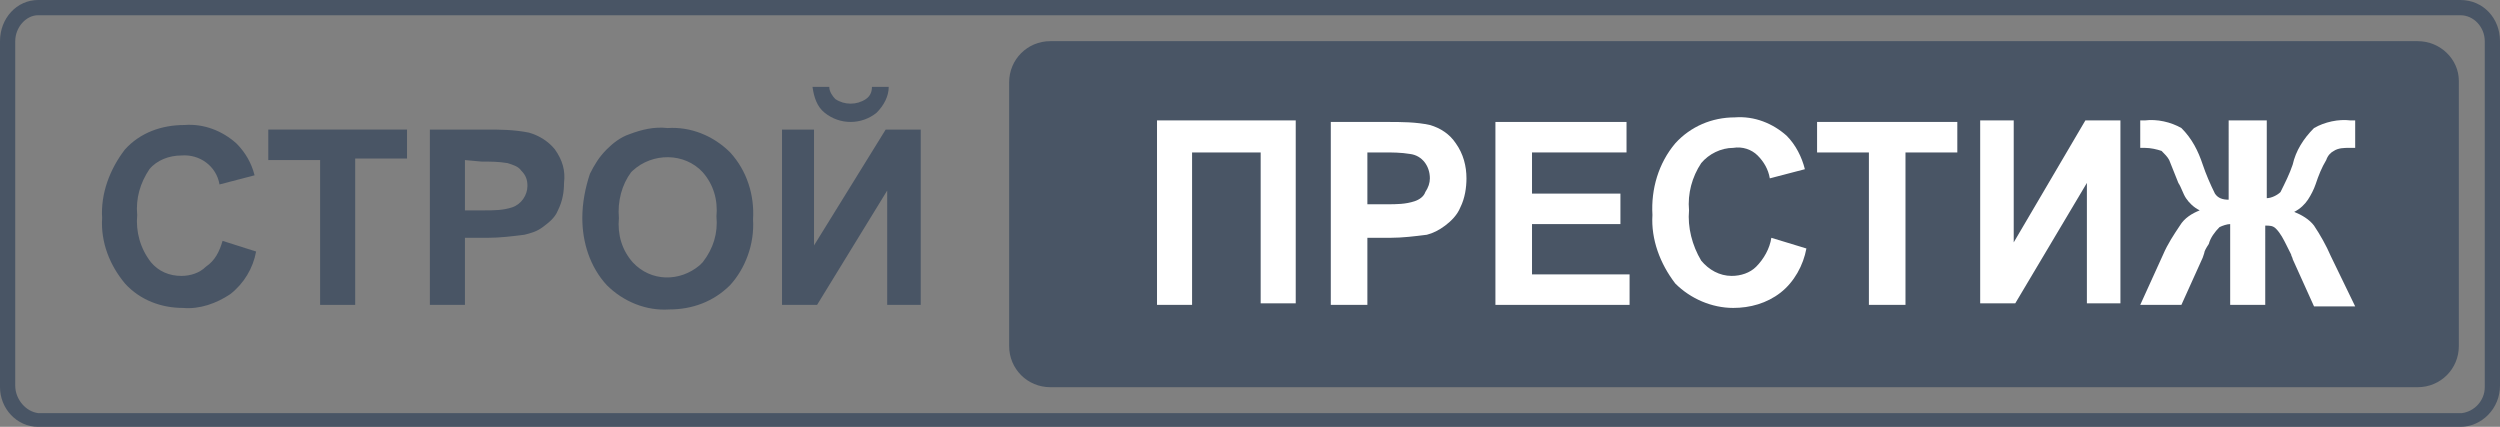 <?xml version="1.0" encoding="utf-8"?>
<!-- Generator: Adobe Illustrator 19.2.1, SVG Export Plug-In . SVG Version: 6.00 Build 0)  -->
<svg version="1.1" id="Слой_1" xmlns="http://www.w3.org/2000/svg" xmlns:xlink="http://www.w3.org/1999/xlink" x="0px" y="0px"
	 viewBox="0 0 164 28" style="enable-background:new 0 0 164 28;" xml:space="preserve">
<rect x="0" y="0" width="164" height="28" fill="#808080" stroke="none"/>
<style type="text/css">
	.st0{fill:#495565;}
	.st1{fill:#FFFFFF;}
</style>
<path class="st0" d="M161.4,1c0.9,0,1.6,0.8,1.6,1.7c0,0,0,0,0,0v22.7c0,0.9-0.7,1.6-1.5,1.7c0,0,0,0,0,0H2.5C1.7,27,1,26.2,1,25.3
	c0,0,0,0,0,0V2.7C1,1.8,1.7,1,2.5,1c0,0,0,0,0,0H161.4 M161.4,0H2.5C1.1,0,0,1.2,0,2.7c0,0,0,0,0,0v22.7C0,26.8,1.1,28,2.5,28
	c0,0,0,0,0,0h158.9c1.4,0,2.6-1.2,2.6-2.7c0,0,0,0,0,0V2.7C164,1.2,162.9,0,161.4,0C161.5,0,161.5,0,161.4,0L161.4,0z"/>
<path class="st0" d="M158.6,2.7H68.9c-1.5,0-2.7,1.2-2.7,2.7c0,0,0,0,0,0v17.3c0,1.5,1.2,2.7,2.7,2.7c0,0,0,0,0,0h89.7
	c1.5,0,2.7-1.2,2.7-2.7c0,0,0,0,0,0V5.3C161.3,3.9,160.1,2.7,158.6,2.7C158.6,2.7,158.6,2.7,158.6,2.7z"/>
<path class="st0" d="M14.6,15.8l2.2,0.7c-0.2,1.1-0.8,2.1-1.7,2.8c-0.9,0.6-2,1-3.1,0.9c-1.4,0-2.8-0.5-3.8-1.6
	c-1-1.2-1.6-2.7-1.5-4.3c-0.1-1.6,0.5-3.2,1.5-4.5c1-1.1,2.4-1.6,3.9-1.6c1.3-0.1,2.5,0.4,3.4,1.2c0.6,0.6,1,1.3,1.2,2.1l-2.3,0.6
	c-0.2-1.2-1.3-2-2.5-1.9c-0.8,0-1.6,0.3-2.1,0.9c-0.6,0.9-0.9,1.9-0.8,3c-0.1,1.1,0.2,2.2,0.9,3.1c0.5,0.6,1.2,0.9,2,0.9
	c0.6,0,1.2-0.2,1.6-0.6C14.1,17.1,14.4,16.5,14.6,15.8z"/>
<path class="st0" d="M21,20v-9.5h-3.4V8.5h9.1v1.9h-3.4V20H21z"/>
<path class="st0" d="M28.2,20V8.5h3.7c0.9,0,1.8,0,2.8,0.2c0.7,0.2,1.3,0.6,1.7,1.1c0.5,0.7,0.7,1.4,0.6,2.2c0,0.6-0.1,1.2-0.4,1.8
	c-0.2,0.5-0.6,0.8-1,1.1c-0.4,0.3-0.8,0.4-1.2,0.5c-0.8,0.1-1.6,0.2-2.4,0.2h-1.5V20H28.2z M30.5,10.5v3.3h1.3c0.6,0,1.2,0,1.8-0.2
	c0.6-0.2,1-0.8,1-1.4c0-0.4-0.1-0.7-0.4-1c-0.2-0.3-0.6-0.4-0.9-0.5c-0.6-0.1-1.1-0.1-1.7-0.1L30.5,10.5L30.5,10.5z"/>
<path class="st0" d="M38.2,14.3c0-1,0.2-2,0.5-2.9c0.3-0.6,0.6-1.1,1.1-1.6c0.4-0.4,0.9-0.8,1.5-1c0.8-0.3,1.6-0.5,2.5-0.4
	c1.5-0.1,3,0.5,4.1,1.6c1.1,1.2,1.6,2.8,1.5,4.4c0.1,1.6-0.5,3.2-1.5,4.3c-1.1,1.1-2.5,1.6-4,1.6c-1.5,0.1-3-0.5-4.1-1.6
	C38.7,17.5,38.2,15.9,38.2,14.3z M40.6,14.3c-0.1,1.1,0.2,2.1,0.9,2.9c1.2,1.3,3.1,1.3,4.4,0.2c0.1-0.1,0.1-0.1,0.2-0.2
	c0.7-0.9,1-1.9,0.9-3c0.1-1.1-0.2-2.1-0.9-2.9c-1.2-1.3-3.3-1.3-4.6-0.1c0,0,0,0-0.1,0.1C40.8,12.1,40.5,13.2,40.6,14.3L40.6,14.3z"
	/>
<path class="st0" d="M51.2,8.5h2.2v7.6l4.7-7.6h2.3V20h-2.2v-7.5L53.6,20h-2.3V8.5z M57.2,5.7h1.1c0,0.6-0.3,1.2-0.8,1.7
	c-1,0.8-2.4,0.8-3.4,0c-0.5-0.4-0.7-1-0.8-1.7h1.1c0,0.3,0.2,0.6,0.4,0.8c0.6,0.4,1.4,0.4,2,0C57.1,6.3,57.2,6,57.2,5.7L57.2,5.7z"
	/>
<path class="st1" d="M75.8,7.9h9.2v12h-2.3V10h-4.5v10h-2.3V7.9z"/>
<path class="st1" d="M87.3,20v-12h3.7c0.9,0,1.9,0,2.8,0.2c0.7,0.2,1.3,0.6,1.7,1.2c0.5,0.7,0.7,1.5,0.7,2.3c0,0.6-0.1,1.3-0.4,1.9
	c-0.2,0.5-0.6,0.9-1,1.2c-0.4,0.3-0.8,0.5-1.2,0.6c-0.8,0.1-1.6,0.2-2.4,0.2h-1.5V20H87.3z M89.7,10v3.4h1.3c0.6,0,1.2,0,1.8-0.2
	c0.3-0.1,0.6-0.3,0.7-0.6c0.2-0.3,0.3-0.6,0.3-0.9c0-0.8-0.5-1.5-1.3-1.6C91.9,10,91.3,10,90.8,10H89.7z"/>
<path class="st1" d="M98.1,20v-12h8.6v2h-6.2v2.7h5.8v2h-5.8V18h6.4v2H98.1z"/>
<path class="st1" d="M116.2,15.6l2.3,0.7c-0.2,1.1-0.8,2.2-1.7,2.9c-0.9,0.7-2,1-3.1,1c-1.4,0-2.8-0.6-3.8-1.6
	c-1-1.3-1.6-2.9-1.5-4.5c-0.1-1.7,0.4-3.4,1.5-4.7c1-1.1,2.4-1.7,3.9-1.7c1.3-0.1,2.5,0.4,3.4,1.2c0.6,0.6,1,1.4,1.2,2.2l-2.3,0.6
	c-0.1-0.6-0.4-1.1-0.8-1.5c-0.4-0.4-1-0.6-1.6-0.5c-0.8,0-1.6,0.4-2.1,1c-0.6,0.9-0.9,2-0.8,3.1c-0.1,1.1,0.2,2.3,0.8,3.3
	c0.5,0.6,1.2,1,2,1c0.6,0,1.2-0.2,1.6-0.6C115.7,17,116.1,16.3,116.2,15.6z"/>
<path class="st1" d="M122.6,20V10h-3.4V8h9.2v2H125v10H122.6L122.6,20z"/>
<path class="st1" d="M129.9,7.9h2.2v8l4.7-8h2.3v12h-2.2v-7.9l-4.7,7.9h-2.3V7.9z"/>
<path class="st1" d="M148.7,7.9v5.1c0.3,0,0.7-0.2,0.9-0.4c0.3-0.6,0.6-1.2,0.8-1.8c0.2-0.9,0.7-1.7,1.4-2.4
	c0.7-0.4,1.6-0.6,2.4-0.5h0.3v1.8h-0.4c-0.3,0-0.7,0-1,0.2c-0.2,0.1-0.4,0.3-0.5,0.6c-0.3,0.5-0.5,1-0.7,1.6c-0.1,0.3-0.3,0.7-0.5,1
	c-0.2,0.3-0.5,0.6-0.9,0.8c0.5,0.2,1,0.5,1.3,0.9c0.4,0.6,0.8,1.3,1.1,2l1.6,3.3h-2.7l-1.4-3.1c0-0.1-0.1-0.2-0.1-0.3l-0.3-0.6
	c-0.2-0.4-0.4-0.8-0.7-1.1c-0.2-0.2-0.4-0.2-0.7-0.2V20h-2.3v-5.3c-0.2,0-0.5,0.1-0.7,0.2c-0.3,0.3-0.6,0.7-0.7,1.1
	c-0.2,0.3-0.3,0.5-0.3,0.6l-0.1,0.3l-1.4,3.1h-2.7l1.5-3.3c0.3-0.7,0.7-1.3,1.1-1.9c0.3-0.5,0.8-0.8,1.3-1c-0.4-0.2-0.7-0.5-0.9-0.8
	c-0.2-0.3-0.3-0.7-0.5-1c-0.2-0.5-0.4-1-0.6-1.5c-0.1-0.2-0.3-0.4-0.5-0.6c-0.3-0.1-0.7-0.2-1.1-0.2h-0.3V7.9h0.3
	c0.8-0.1,1.7,0.1,2.4,0.5c0.7,0.7,1.1,1.5,1.4,2.4c0.2,0.6,0.5,1.3,0.8,1.9c0.2,0.3,0.5,0.4,0.9,0.4V7.9H148.7L148.7,7.9z"/>
<title>text-logo</title>
</svg>
